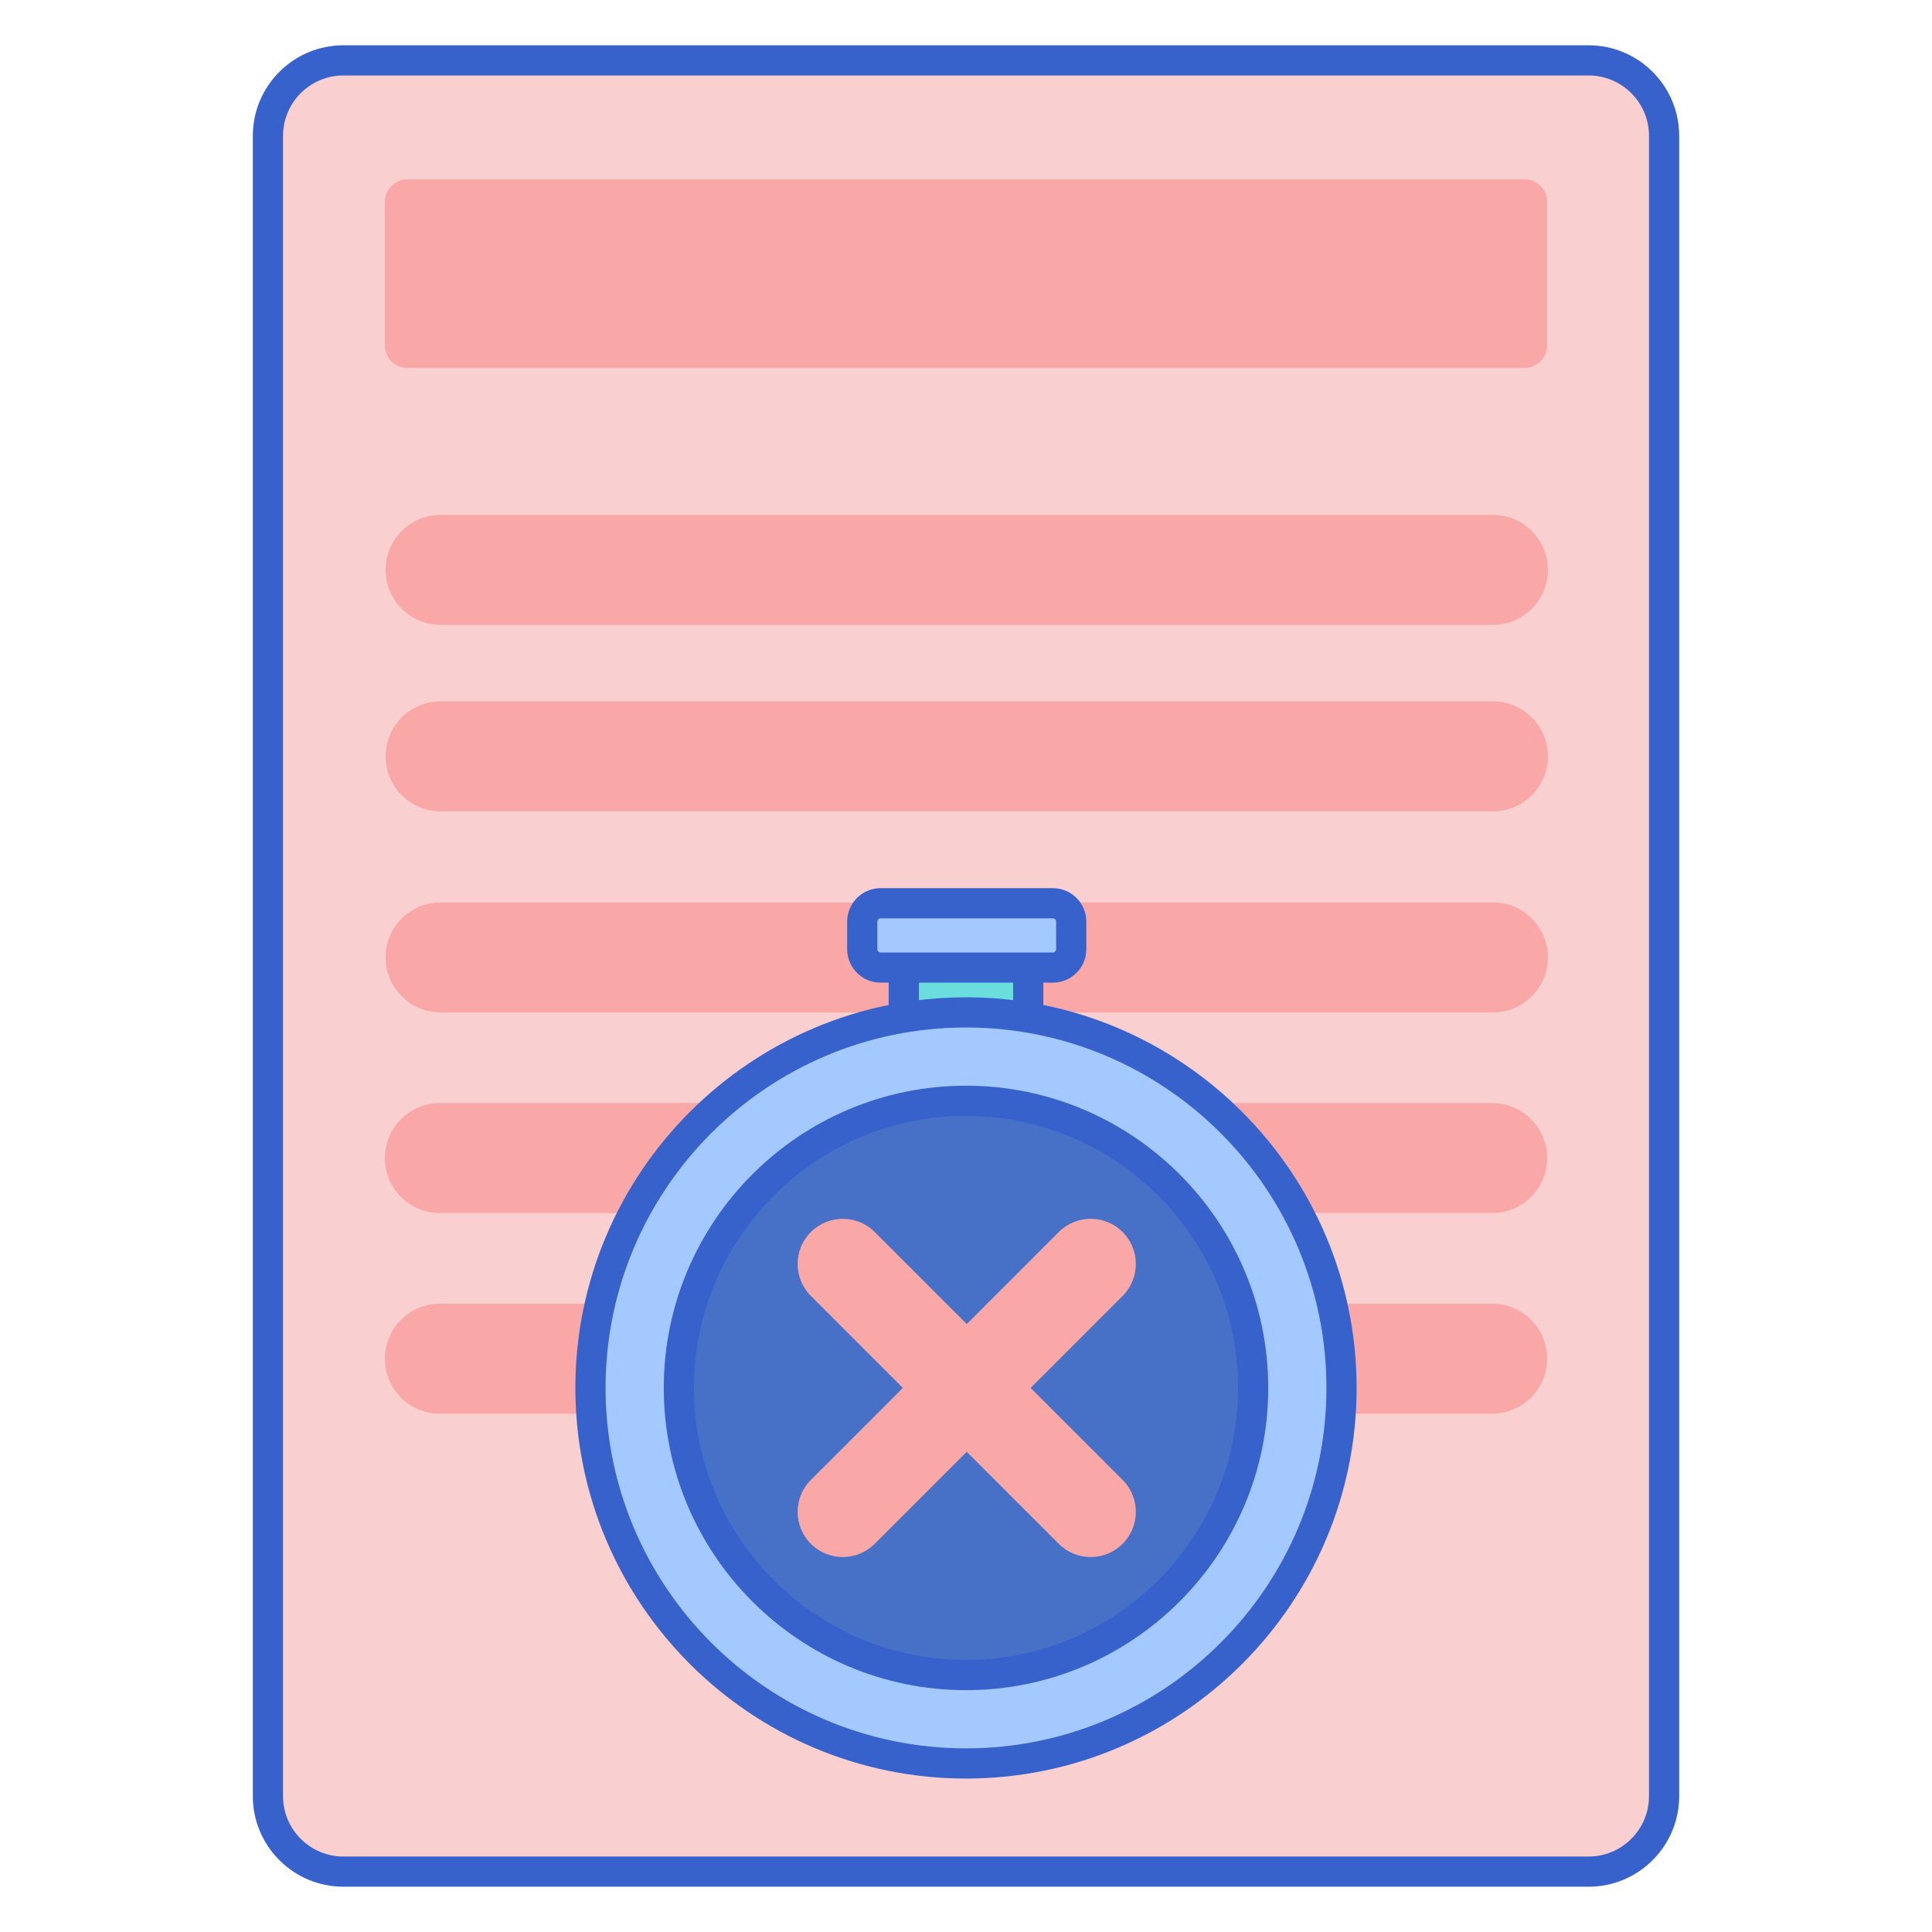 <svg id="Layer_1" enable-background="new 0 0 256 256" height="512" viewBox="0 0 256 256" width="512" xmlns="http://www.w3.org/2000/svg"><g><g><path d="m210.5 248h-165c-5.523 0-10-4.477-10-10v-220c0-5.523 4.477-10 10-10h165c5.523 0 10 4.477 10 10v220c0 5.523-4.477 10-10 10z" fill="#f9cfcf"/></g><g><path d="m202 48.761h-148c-1.657 0-3-1.343-3-3v-19c0-1.657 1.343-3 3-3h148c1.657 0 3 1.343 3 3v19c0 1.657-1.343 3-3 3z" fill="#f9a7a7"/></g><g><path d="m197.811 82.798h-139.426c-4.024 0-7.287-3.262-7.287-7.287 0-4.024 3.262-7.287 7.287-7.287h139.426c4.024 0 7.287 3.262 7.287 7.287 0 4.025-3.262 7.287-7.287 7.287z" fill="#f9a7a7"/></g><g><path d="m197.811 107.506h-139.426c-4.024 0-7.287-3.262-7.287-7.287 0-4.024 3.262-7.287 7.287-7.287h139.426c4.024 0 7.287 3.262 7.287 7.287 0 4.024-3.262 7.287-7.287 7.287z" fill="#f9a7a7"/></g><g><path d="m197.811 134.149h-139.426c-4.024 0-7.287-3.262-7.287-7.287 0-4.024 3.262-7.287 7.287-7.287h139.426c4.024 0 7.287 3.262 7.287 7.287 0 4.024-3.262 7.287-7.287 7.287z" fill="#f9a7a7"/></g><g><path d="m210.5 250h-165c-6.617 0-12-5.383-12-12v-220c0-6.617 5.383-12 12-12h165c6.617 0 12 5.383 12 12v220c0 6.617-5.383 12-12 12zm-165-240c-4.411 0-8 3.589-8 8v220c0 4.411 3.589 8 8 8h165c4.411 0 8-3.589 8-8v-220c0-4.411-3.589-8-8-8z" fill="#3762cc"/></g><g><path d="m197.713 160.736h-139.426c-4.024 0-7.287-3.262-7.287-7.287 0-4.024 3.262-7.287 7.287-7.287h139.426c4.024 0 7.287 3.262 7.287 7.287 0 4.025-3.262 7.287-7.287 7.287z" fill="#f9a7a7"/></g><g><path d="m197.713 187.324h-139.426c-4.024 0-7.287-3.262-7.287-7.287 0-4.024 3.262-7.287 7.287-7.287h139.426c4.024 0 7.287 3.262 7.287 7.287 0 4.025-3.262 7.287-7.287 7.287z" fill="#f9a7a7"/></g><g><path d="m119.752 125.969h16.496v23.173h-16.496z" fill="#6bdddd"/></g><g><path d="m136.248 151.143h-16.496c-1.104 0-2-.896-2-2v-23.173c0-1.104.896-2 2-2h16.496c1.104 0 2 .896 2 2v23.173c0 1.104-.895 2-2 2zm-14.496-4h12.496v-19.173h-12.496z" fill="#3762cc"/></g><g><path d="m139.508 128.207h-22.82c-1.345 0-2.435-1.09-2.435-2.435v-3.652c0-1.345 1.09-2.435 2.435-2.435h22.82c1.345 0 2.435 1.09 2.435 2.435v3.652c0 1.345-1.09 2.435-2.435 2.435z" fill="#a4c9ff"/></g><g><path d="m139.509 130.207h-22.821c-2.445 0-4.435-1.99-4.435-4.436v-3.651c0-2.445 1.989-4.435 4.435-4.435h22.821c2.445 0 4.435 1.989 4.435 4.435v3.651c-.001 2.446-1.99 4.436-4.435 4.436zm-22.821-8.521c-.24 0-.435.195-.435.435v3.651c0 .24.195.436.435.436h22.821c.239 0 .435-.195.435-.436v-3.651c0-.239-.195-.435-.435-.435z" fill="#3762cc"/></g><g><circle cx="128" cy="183.908" fill="#a4c9ff" r="49.759"/></g><g><circle cx="128" cy="183.908" fill="#4671c6" r="38.047"/></g><g><path d="m128 235.667c-28.54 0-51.759-23.22-51.759-51.76s23.219-51.759 51.759-51.759 51.759 23.219 51.759 51.759-23.219 51.76-51.759 51.76zm0-99.519c-26.334 0-47.759 21.425-47.759 47.759 0 26.335 21.424 47.76 47.759 47.76 26.334 0 47.759-21.425 47.759-47.76 0-26.334-21.425-47.759-47.759-47.759z" fill="#3762cc"/></g><g><path d="m128 223.955c-22.082 0-40.047-17.966-40.047-40.048s17.965-40.047 40.047-40.047 40.048 17.965 40.048 40.047-17.966 40.048-40.048 40.048zm0-76.095c-19.876 0-36.047 16.171-36.047 36.047 0 19.877 16.171 36.048 36.047 36.048 19.877 0 36.048-16.171 36.048-36.048 0-19.876-16.171-36.047-36.048-36.047z" fill="#3762cc"/></g><g><path d="m136.564 183.908 12.19-12.19c2.338-2.338 2.338-6.128.001-8.466-2.338-2.337-6.128-2.338-8.466 0l-12.19 12.19-12.19-12.19c-2.338-2.338-6.128-2.338-8.467 0-2.338 2.338-2.338 6.128.001 8.466l12.19 12.19-12.19 12.19c-2.338 2.338-2.338 6.128-.001 8.466 1.169 1.169 2.701 1.753 4.233 1.753s3.064-.585 4.233-1.753l12.19-12.19 12.19 12.19c1.168 1.169 2.701 1.753 4.233 1.753s3.064-.584 4.233-1.753c2.338-2.338 2.338-6.128-.001-8.466z" fill="#f9a7a7"/></g></g></svg>